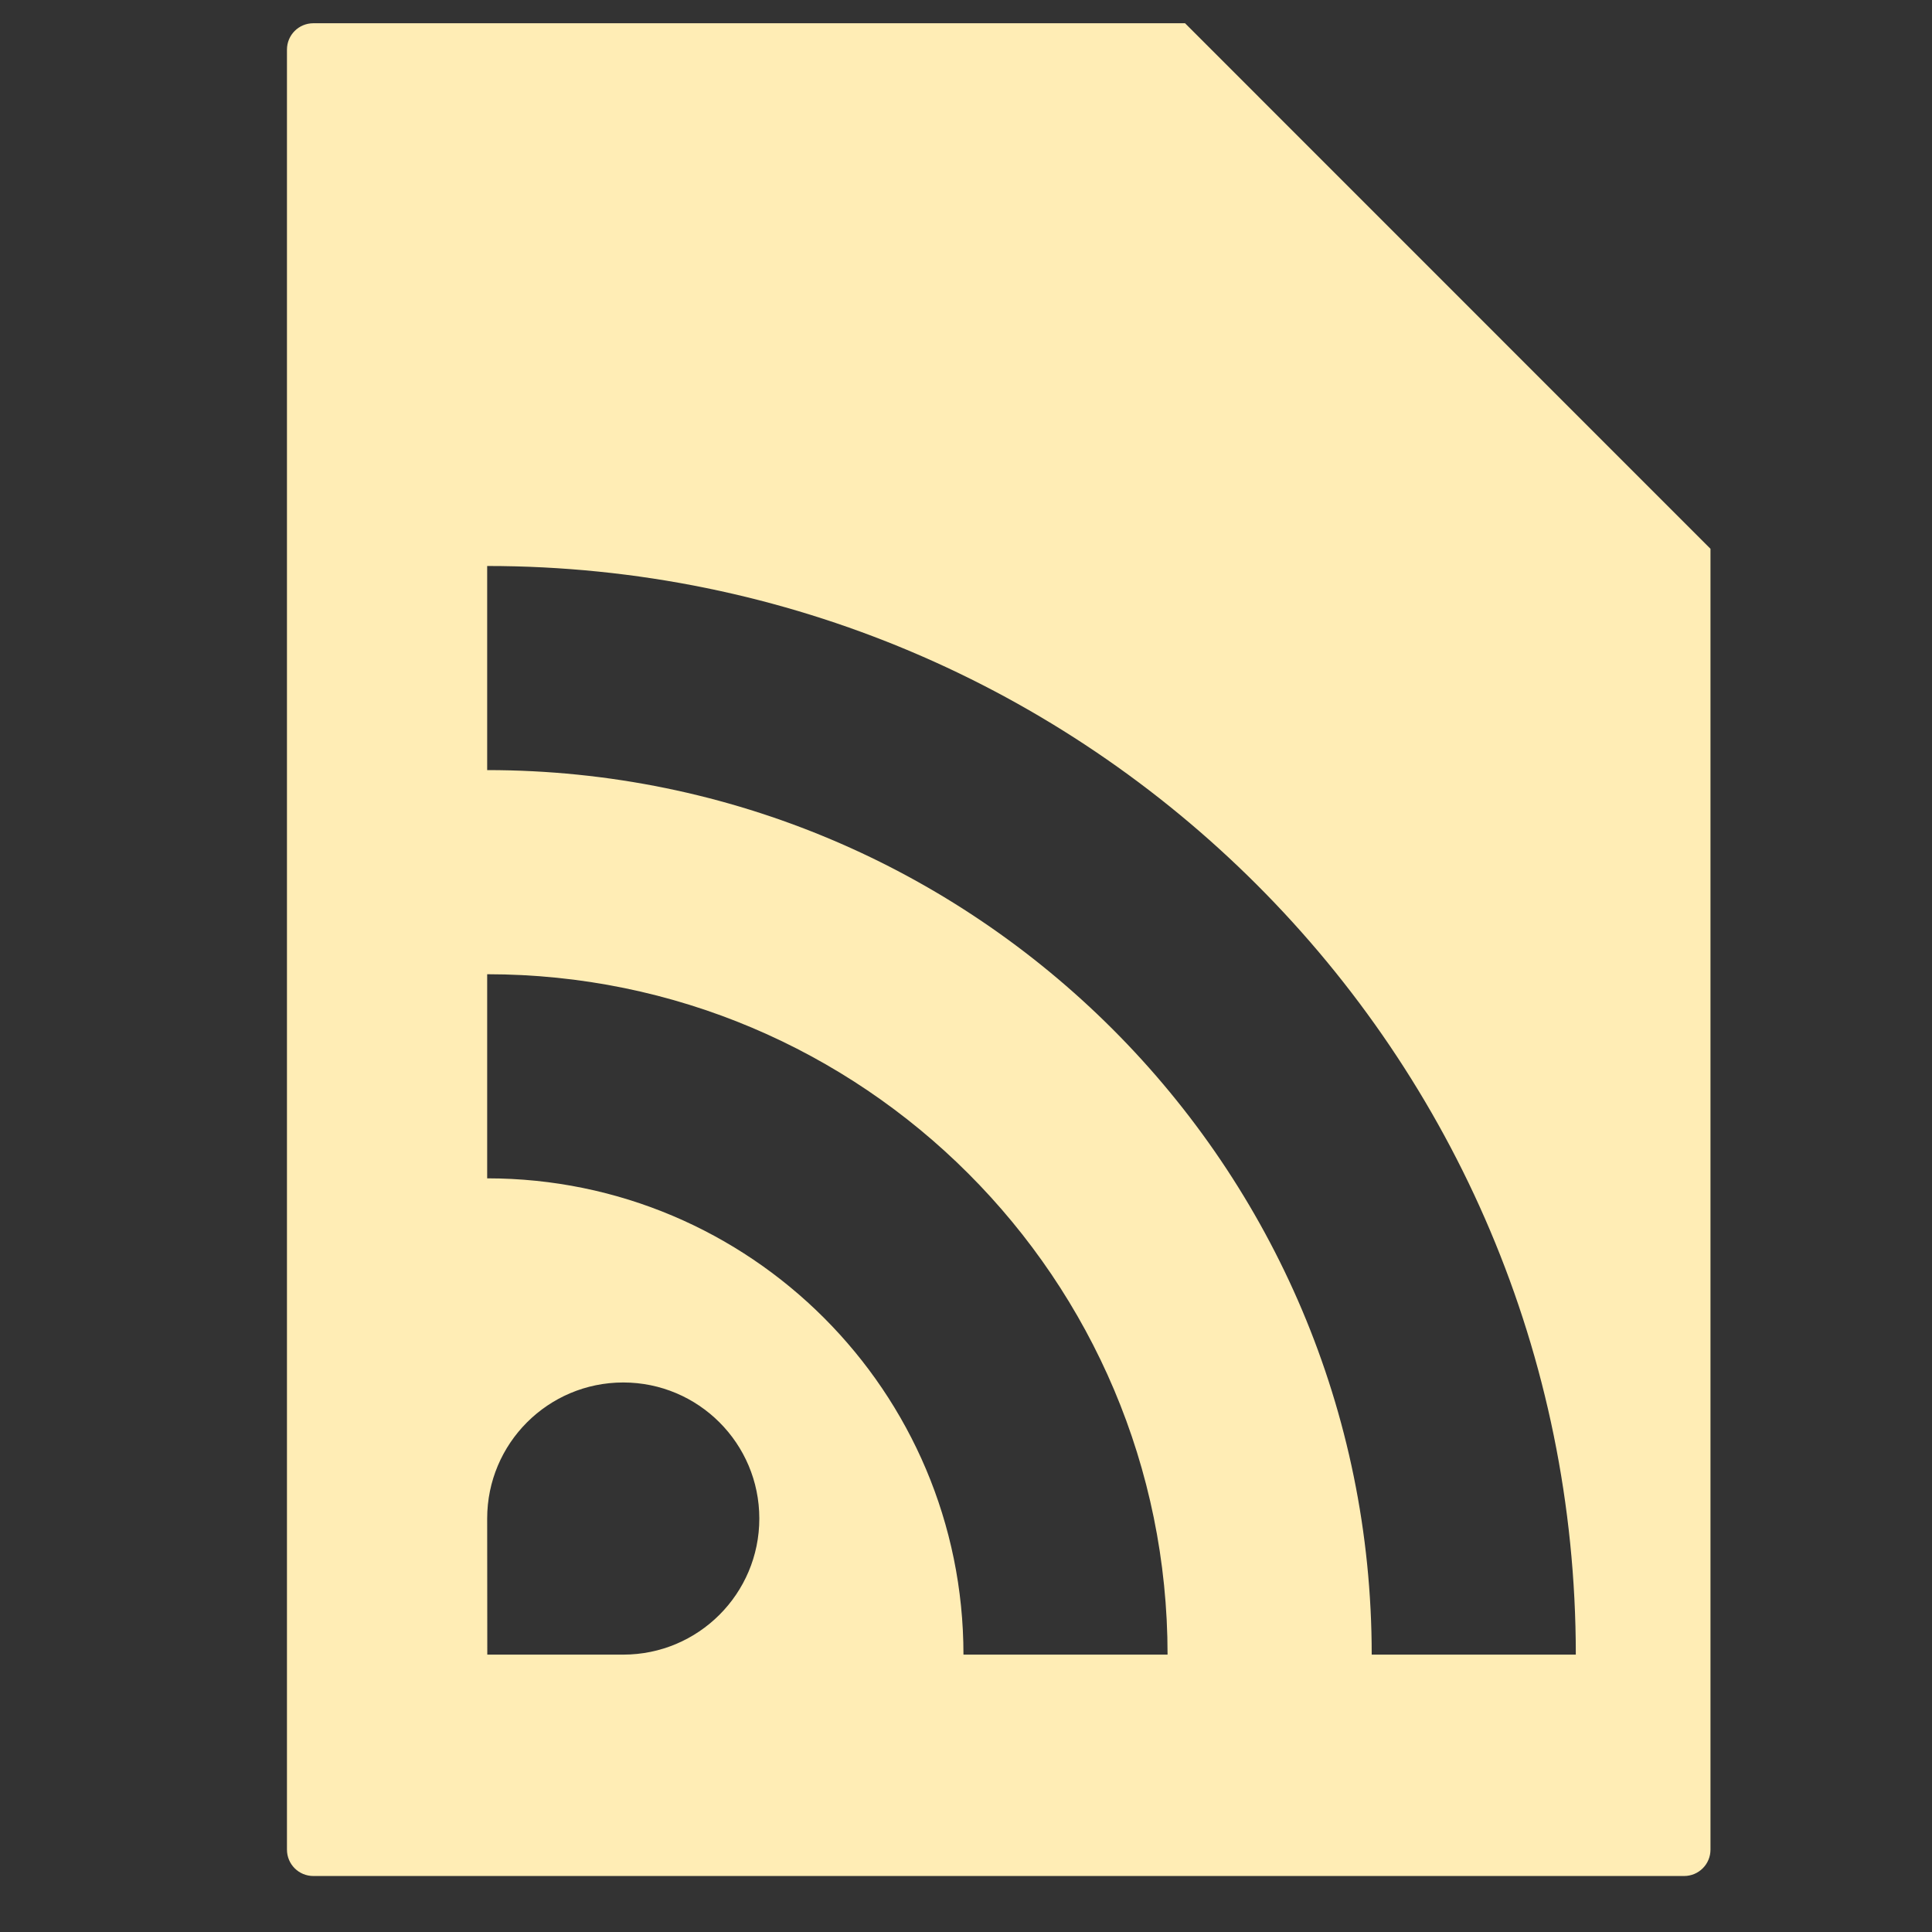 <?xml version="1.0" encoding="UTF-8" standalone="no"?>
<svg
   xmlns:dc="http://purl.org/dc/elements/1.1/"
   xmlns:cc="http://creativecommons.org/ns#"
   xmlns:rdf="http://www.w3.org/1999/02/22-rdf-syntax-ns#"
   xmlns:svg="http://www.w3.org/2000/svg"
   xmlns="http://www.w3.org/2000/svg"
   xmlns:sodipodi="http://sodipodi.sourceforge.net/DTD/sodipodi-0.dtd"
   xmlns:inkscape="http://www.inkscape.org/namespaces/inkscape"
   viewBox="0 0 512 512"
   id="svg2"
   version="1.1"
   inkscape:version="0.91 r"
   sodipodi:docname="application-atom.svg">
  <rect x="0" y="0" width="512" height="512" fill="#333333" stroke="none"/>
  <defs
     id="defs26" />
  <sodipodi:namedview
     pagecolor="#ffffff"
     bordercolor="#666666"
     borderopacity="1"
     objecttolerance="10"
     gridtolerance="10"
     guidetolerance="10"
     inkscape:pageopacity="0"
     inkscape:pageshadow="2"
     inkscape:window-width="1680"
     inkscape:window-height="998"
     id="namedview24"
     showgrid="false"
     inkscape:zoom="0.4609375"
     inkscape:cx="218.0339"
     inkscape:cy="256"
     inkscape:window-x="0"
     inkscape:window-y="0"
     inkscape:window-maximized="1"
     inkscape:current-layer="svg2" />
  <path
     style="fill:#ffedb5;fill-opacity:1;stroke:none"
     d="m 83.047,6.161 c -3.881,0 -7,3.119 -7,7 l 0,477 c 0,3.881 3.119,7 7,7 l 363.25,0 c 3.881,0 7,-3.119 7,-7 l 0,-344.721 -139.25,-139.279 -231,0 z M 129.106,149.993 c 159.34,0 288.5,129.16 288.5,288.5 l -54.09,0 c 0,-129.46 -104.95,-234.41 -234.41,-234.41 l 0,-54.09 z m 0,108.189 c 99.58,0 180.311,80.731 180.311,180.311 l -54.09,0 c 0,-69.71 -56.511,-126.221 -126.221,-126.221 l 0,-54.09 z m 36.061,108.189 c 19.91,0 36.061,16.143 36.061,36.061 0,19.92 -16.144,36.061 -36.061,36.061 -6.638,0 -18.656,0.008 -36.029,0 -0.035,-17.393 -0.031,-29.42 -0.031,-36.061 0,-19.92 16.144,-36.061 36.061,-36.061 z"
     id="path12"
     inkscape:connector-curvature="0" />
</svg>

